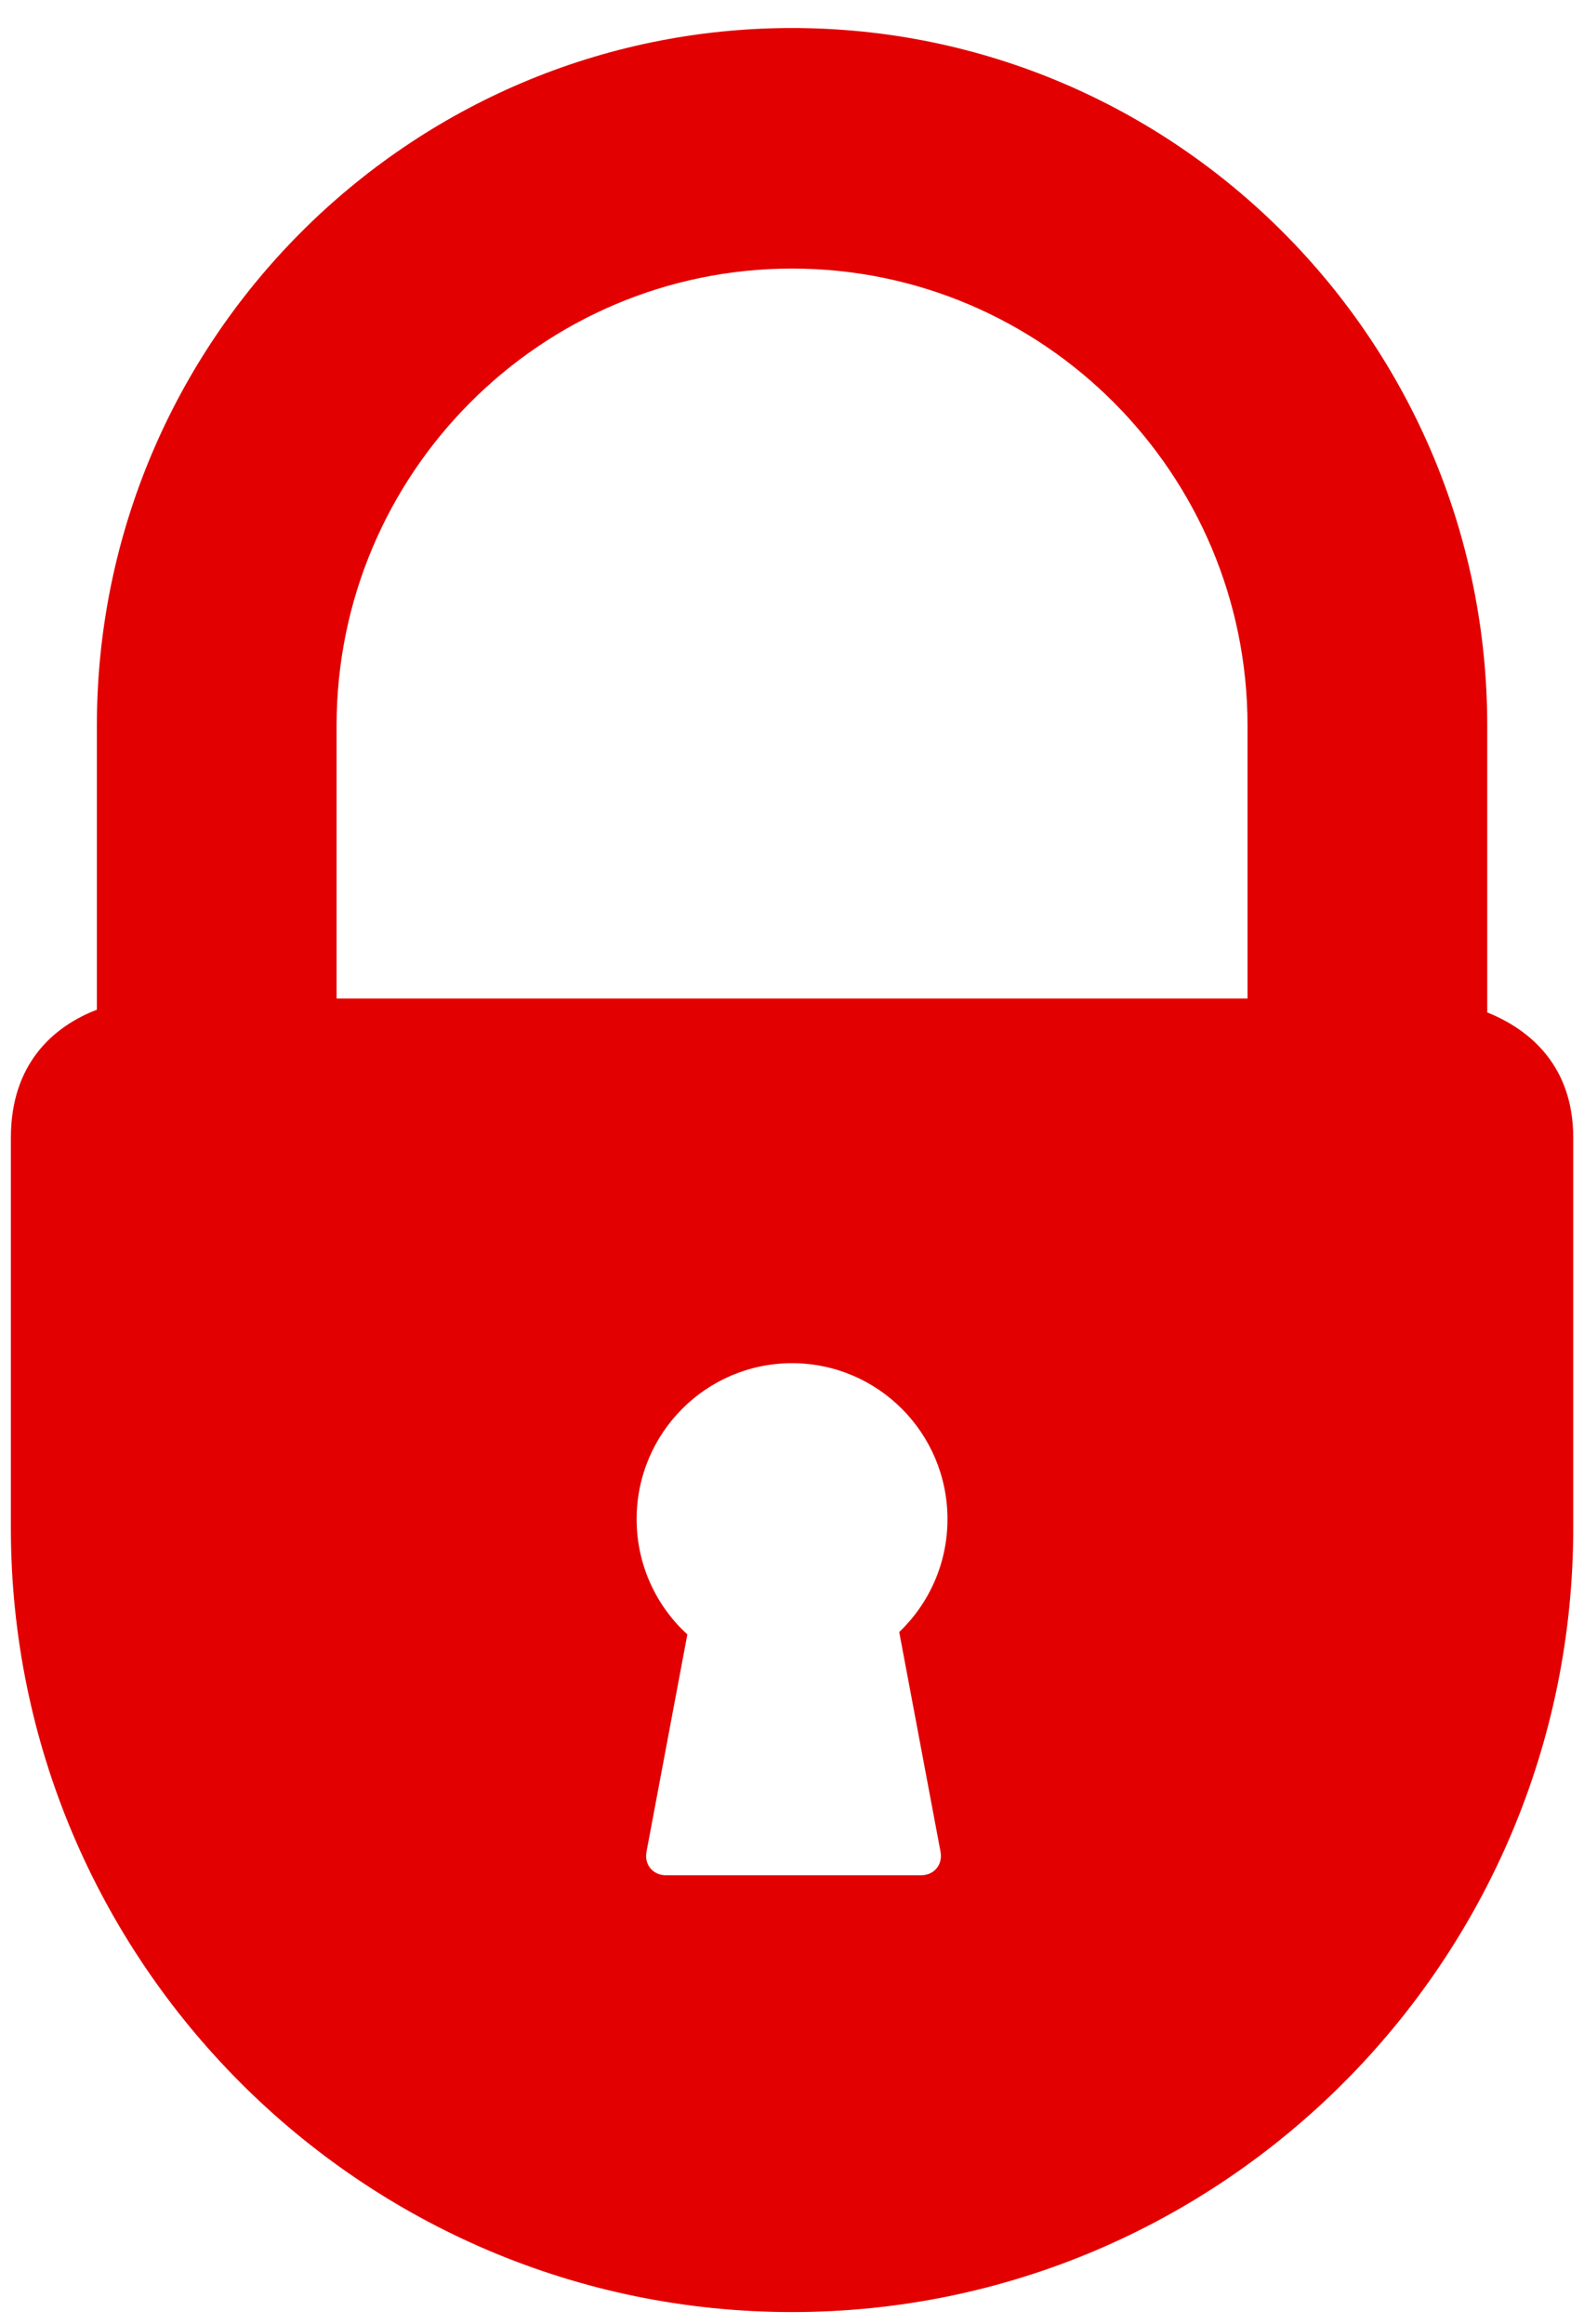 <svg width="45" height="66" viewBox="0 0 45 66" fill="none" xmlns="http://www.w3.org/2000/svg">
<path d="M42.251 28.755V20.61C42.251 9.685 33.391 0.796 22.501 0.796C11.611 0.796 2.752 9.685 2.752 20.61V28.678C1.524 29.148 0.309 30.209 0.309 32.309V43.402C0.309 55.678 10.264 65.667 22.501 65.667C34.738 65.667 44.694 55.678 44.694 43.402V32.309C44.694 30.316 43.509 29.259 42.251 28.755ZM26.719 52.59C26.789 52.959 26.539 53.261 26.165 53.261H18.921C18.547 53.261 18.297 52.959 18.367 52.59L19.527 46.421C18.641 45.611 18.086 44.444 18.086 43.147C18.086 40.701 20.062 38.717 22.501 38.717C24.94 38.717 26.917 40.701 26.917 43.147C26.917 44.409 26.39 45.547 25.546 46.353L26.719 52.59ZM35.441 28.36H9.562V20.61C9.562 13.452 15.366 7.628 22.501 7.628C29.636 7.628 35.441 13.452 35.441 20.61V28.36Z" fill="#E20000"/>
</svg>
